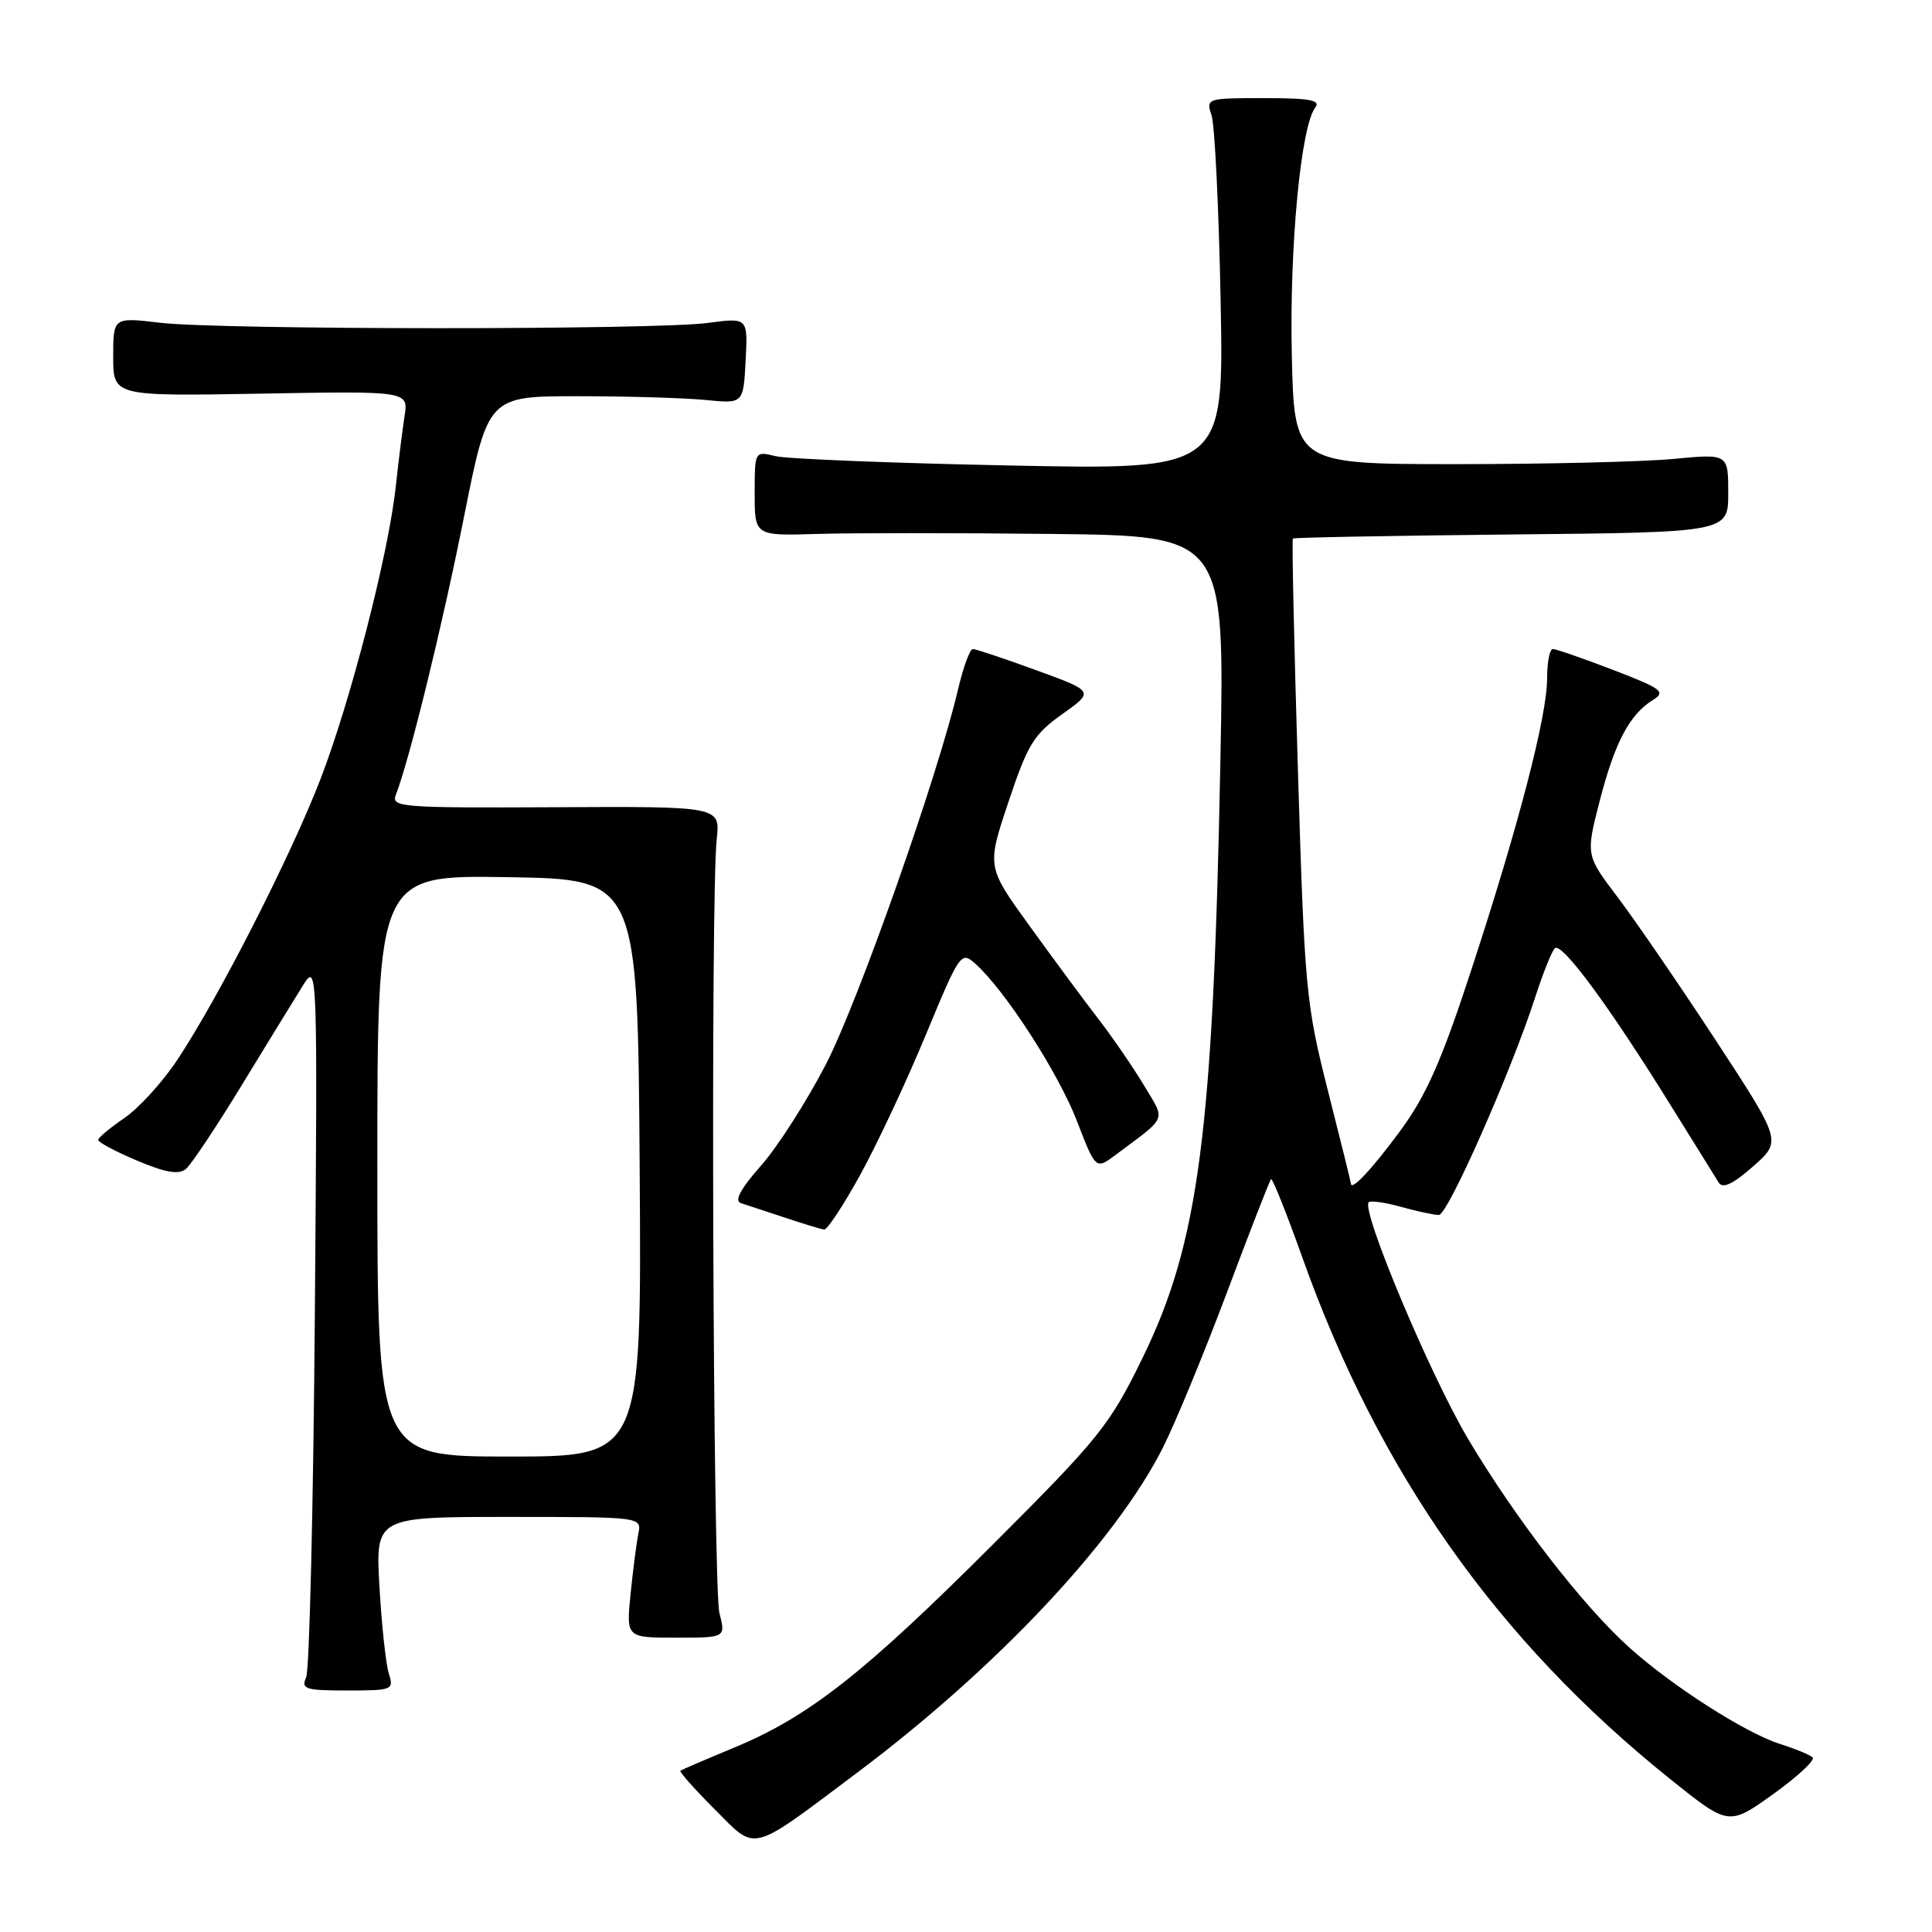 <?xml version="1.0" encoding="UTF-8" standalone="no"?>
<!DOCTYPE svg PUBLIC "-//W3C//DTD SVG 1.1//EN" "http://www.w3.org/Graphics/SVG/1.1/DTD/svg11.dtd" >
<svg xmlns="http://www.w3.org/2000/svg" xmlns:xlink="http://www.w3.org/1999/xlink" version="1.1" viewBox="0 0 256 256">
 <g >
 <path fill="currentColor"
d=" M 113.50 234.95 C 132.00 221.08 147.79 204.30 154.09 191.82 C 155.73 188.57 159.55 179.31 162.58 171.25 C 165.60 163.18 168.23 156.43 168.42 156.25 C 168.60 156.07 170.47 160.74 172.57 166.63 C 182.73 195.15 198.38 217.34 221.30 235.73 C 229.06 241.95 229.06 241.95 234.96 237.73 C 238.20 235.40 240.55 233.22 240.18 232.87 C 239.81 232.52 237.84 231.71 235.82 231.07 C 231.26 229.61 221.58 223.42 215.92 218.33 C 209.74 212.78 200.87 201.31 194.56 190.72 C 189.52 182.25 180.32 160.35 181.36 159.30 C 181.61 159.06 183.54 159.33 185.66 159.92 C 187.77 160.51 190.02 160.99 190.66 160.99 C 191.84 161.00 200.29 141.87 203.47 132.00 C 204.45 128.97 205.59 126.12 206.01 125.66 C 206.88 124.71 213.22 133.30 221.41 146.52 C 224.47 151.46 227.32 156.04 227.74 156.70 C 228.27 157.54 229.62 156.91 232.30 154.55 C 236.09 151.21 236.09 151.21 227.35 137.85 C 222.54 130.51 216.69 121.98 214.36 118.90 C 210.12 113.31 210.12 113.31 211.97 106.12 C 213.96 98.40 215.90 94.70 219.01 92.76 C 220.77 91.67 220.23 91.26 213.75 88.77 C 209.78 87.25 206.19 86.00 205.77 86.00 C 205.34 86.00 205.00 87.75 205.00 89.89 C 205.00 94.88 201.21 109.46 194.90 128.69 C 191.01 140.58 188.97 145.18 185.55 149.83 C 181.78 154.94 179.01 157.90 179.00 156.81 C 179.00 156.64 177.62 151.10 175.95 144.50 C 173.05 133.05 172.86 131.10 171.98 102.06 C 171.47 85.31 171.17 71.50 171.31 71.36 C 171.45 71.22 184.48 70.98 200.28 70.82 C 229.00 70.54 229.00 70.54 229.00 65.33 C 229.00 60.12 229.00 60.12 221.75 60.81 C 217.76 61.19 204.82 61.50 193.00 61.50 C 171.50 61.50 171.50 61.50 171.17 47.00 C 170.85 32.70 172.37 16.72 174.28 14.25 C 175.03 13.27 173.55 13.00 167.51 13.00 C 159.92 13.00 159.78 13.04 160.53 15.25 C 160.96 16.49 161.50 27.57 161.74 39.88 C 162.17 62.26 162.17 62.26 133.83 61.68 C 118.25 61.37 104.26 60.81 102.75 60.44 C 100.00 59.77 100.00 59.77 100.00 65.39 C 100.00 71.00 100.00 71.00 108.25 70.75 C 112.79 70.61 126.80 70.61 139.39 70.75 C 162.28 71.00 162.28 71.00 161.71 100.75 C 160.76 150.10 158.86 164.69 151.36 180.00 C 147.04 188.84 145.66 190.56 131.61 204.60 C 114.52 221.69 107.20 227.44 97.35 231.54 C 93.58 233.10 90.35 234.49 90.16 234.62 C 89.97 234.75 91.99 237.03 94.66 239.70 C 100.34 245.39 99.18 245.68 113.50 234.95 Z  M 51.52 221.75 C 51.13 220.51 50.57 215.34 50.28 210.25 C 49.76 201.00 49.76 201.00 67.40 201.00 C 85.04 201.00 85.04 201.00 84.58 203.25 C 84.33 204.49 83.87 208.09 83.55 211.25 C 82.98 217.00 82.98 217.00 89.57 217.00 C 96.16 217.00 96.16 217.00 95.33 213.75 C 94.47 210.37 94.14 118.78 94.97 111.18 C 95.44 106.85 95.44 106.85 73.60 106.96 C 53.01 107.06 51.80 106.97 52.46 105.29 C 54.25 100.71 58.59 83.01 61.48 68.50 C 64.67 52.50 64.67 52.50 76.59 52.50 C 83.14 52.50 90.75 52.73 93.50 53.00 C 98.50 53.50 98.50 53.50 98.80 47.79 C 99.10 42.08 99.10 42.08 93.80 42.79 C 86.81 43.73 29.25 43.71 21.25 42.77 C 15.00 42.03 15.00 42.03 15.00 47.27 C 15.00 52.50 15.00 52.50 34.56 52.16 C 54.13 51.81 54.13 51.81 53.60 55.16 C 53.32 57.00 52.80 61.15 52.45 64.39 C 51.50 73.31 46.47 92.86 42.46 103.25 C 38.52 113.46 28.97 132.20 23.48 140.46 C 21.54 143.38 18.39 146.84 16.49 148.14 C 14.58 149.44 13.01 150.75 13.01 151.05 C 13.00 151.35 15.32 152.59 18.17 153.79 C 21.96 155.39 23.68 155.68 24.64 154.89 C 25.35 154.29 28.72 149.24 32.12 143.65 C 35.52 138.07 39.16 132.15 40.19 130.50 C 42.06 127.54 42.08 128.09 41.72 174.00 C 41.52 199.57 41.00 221.29 40.57 222.25 C 39.87 223.81 40.45 224.00 46.01 224.00 C 52.01 224.00 52.21 223.92 51.52 221.75 Z  M 113.94 155.75 C 116.15 151.76 120.06 143.43 122.63 137.23 C 127.21 126.19 127.34 126.00 129.27 127.73 C 133.20 131.26 140.22 142.14 142.68 148.49 C 145.19 155.00 145.19 155.00 147.85 153.01 C 154.79 147.82 154.46 148.63 151.59 143.83 C 150.16 141.45 147.44 137.47 145.53 135.00 C 143.62 132.53 139.52 126.98 136.41 122.67 C 130.75 114.85 130.75 114.85 133.63 106.25 C 136.17 98.63 136.99 97.30 140.75 94.63 C 145.00 91.61 145.00 91.61 137.31 88.81 C 133.07 87.26 129.29 86.00 128.91 86.00 C 128.52 86.00 127.65 88.36 126.97 91.25 C 124.29 102.75 113.75 132.66 109.44 141.02 C 106.92 145.89 103.06 151.93 100.85 154.44 C 98.13 157.52 97.26 159.13 98.17 159.42 C 98.90 159.65 101.53 160.52 104.00 161.34 C 106.47 162.17 108.82 162.88 109.22 162.92 C 109.61 162.96 111.74 159.74 113.94 155.75 Z  M 50.00 154.48 C 50.00 115.95 50.00 115.95 67.25 116.23 C 84.50 116.50 84.50 116.50 84.76 154.75 C 85.02 193.00 85.02 193.00 67.51 193.00 C 50.00 193.00 50.00 193.00 50.00 154.48 Z "/>
</g>
</svg>